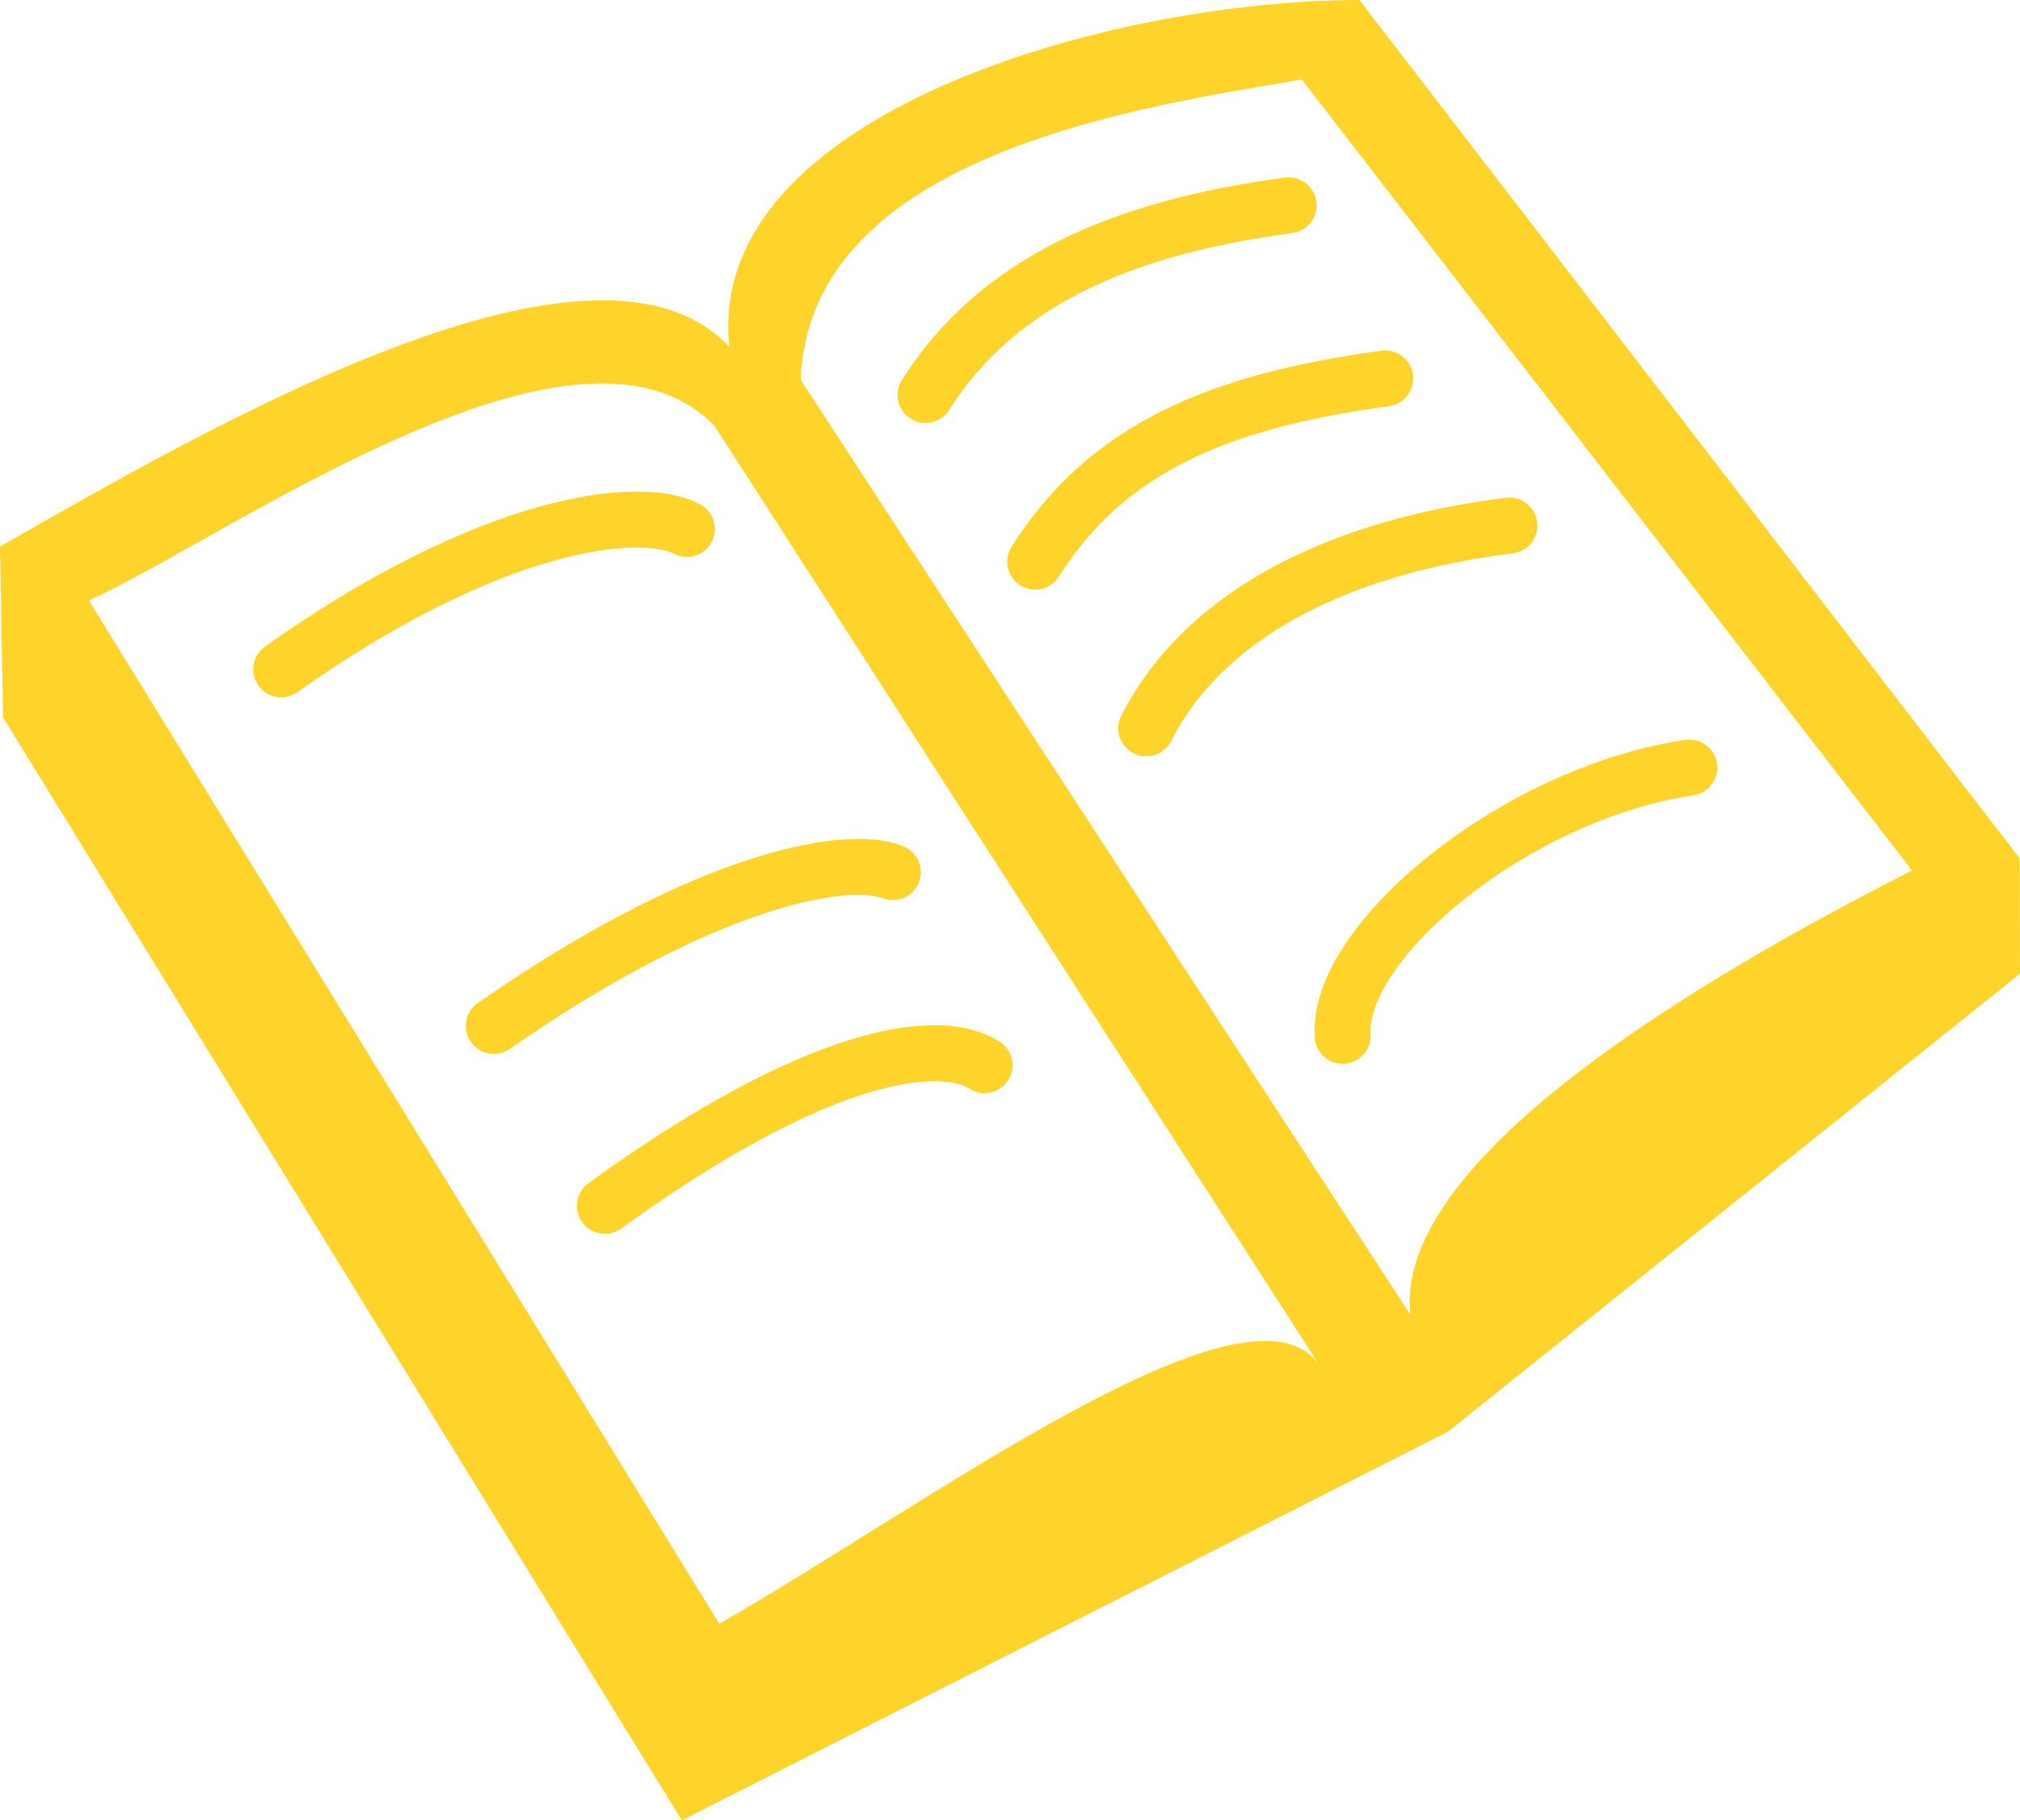 <?xml version="1.0" encoding="UTF-8" standalone="no"?>
<!-- Created with Inkscape (http://www.inkscape.org/) -->

<svg
   width="27.289"
   height="24.598"
   viewBox="-0.03 -0.4 7.22 6.508"
   version="1.1"
   id="svg260"
   xmlns="http://www.w3.org/2000/svg"
   xmlns:svg="http://www.w3.org/2000/svg">
  <defs
     id="defs257" />
  <g
     id="layer1"
     transform="translate(-0.639,-1.725)">
    <path
       id="path1884"
       style="fill:#ffd42a;stroke:none;stroke-width:0.5;stroke-linecap:round;stroke-linejoin:miter;stroke-dasharray:none"
       d="M 5.468,1.325 C 4.572,1.326 3.126,1.735 3.216,2.565 2.736,2.055 1.377,2.84 0.609,3.279 L 0.62,3.89 3.046,7.833 5.785,6.443 7.829,4.806 7.828,4.394 Z M 5.262,1.609 7.443,4.437 C 6.356,4.99 5.599,5.559 5.65,6.025 L 3.471,2.683 C 3.501,1.866 4.722,1.703 5.262,1.609 Z M 2.752,2.696 c 0.162,-0.002 0.305,0.042 0.411,0.152 L 5.324,6.204 C 5.071,5.846 3.919,6.708 3.18,7.13 L 0.927,3.472 C 1.333,3.284 2.172,2.701 2.752,2.696 Z" />
    <path
       style="fill:none;fill-opacity:1;stroke:#ffd42a;stroke-width:0.2;stroke-linecap:round;stroke-linejoin:miter;stroke-dasharray:none"
       d="M 1.614,3.718 C 2.369,3.183 2.899,3.129 3.064,3.216"
       id="path9317" />
    <path
       style="fill:none;fill-opacity:1;stroke:#ffd42a;stroke-width:0.2;stroke-linecap:round;stroke-linejoin:miter;stroke-dasharray:none"
       d="M 3.917,2.737 C 4.173,2.333 4.616,2.139 5.215,2.059"
       id="path9317-3" />
    <path
       style="fill:none;fill-opacity:1;stroke:#ffd42a;stroke-width:0.2;stroke-linecap:round;stroke-linejoin:miter;stroke-dasharray:none"
       d="M 4.309,3.333 C 4.565,2.929 4.961,2.759 5.56,2.678"
       id="path9317-3-7" />
    <path
       style="fill:none;fill-opacity:1;stroke:#ffd42a;stroke-width:0.2;stroke-linecap:round;stroke-linejoin:miter;stroke-dasharray:none"
       d="M 4.706,3.929 C 4.921,3.506 5.42,3.276 6.004,3.204"
       id="path9317-3-5" />
    <path
       style="fill:none;fill-opacity:1;stroke:#ffd42a;stroke-width:0.2;stroke-linecap:round;stroke-linejoin:miter;stroke-dasharray:none"
       d="M 5.408,5.028 C 5.385,4.695 6.02,4.163 6.647,4.069"
       id="path9317-3-0" />
    <path
       style="fill:none;fill-opacity:1;stroke:#ffd42a;stroke-width:0.2;stroke-linecap:round;stroke-linejoin:miter;stroke-dasharray:none"
       d="M 2.374,4.993 C 3.129,4.467 3.635,4.377 3.8,4.443"
       id="path9317-6-9" />
    <path
       style="fill:none;fill-opacity:1;stroke:#ffd42a;stroke-width:0.2;stroke-linecap:round;stroke-linejoin:miter;stroke-dasharray:none"
       d="M 2.771,5.636 C 3.527,5.088 3.963,5.028 4.128,5.133"
       id="path9317-6-7" />
  </g>
</svg>
